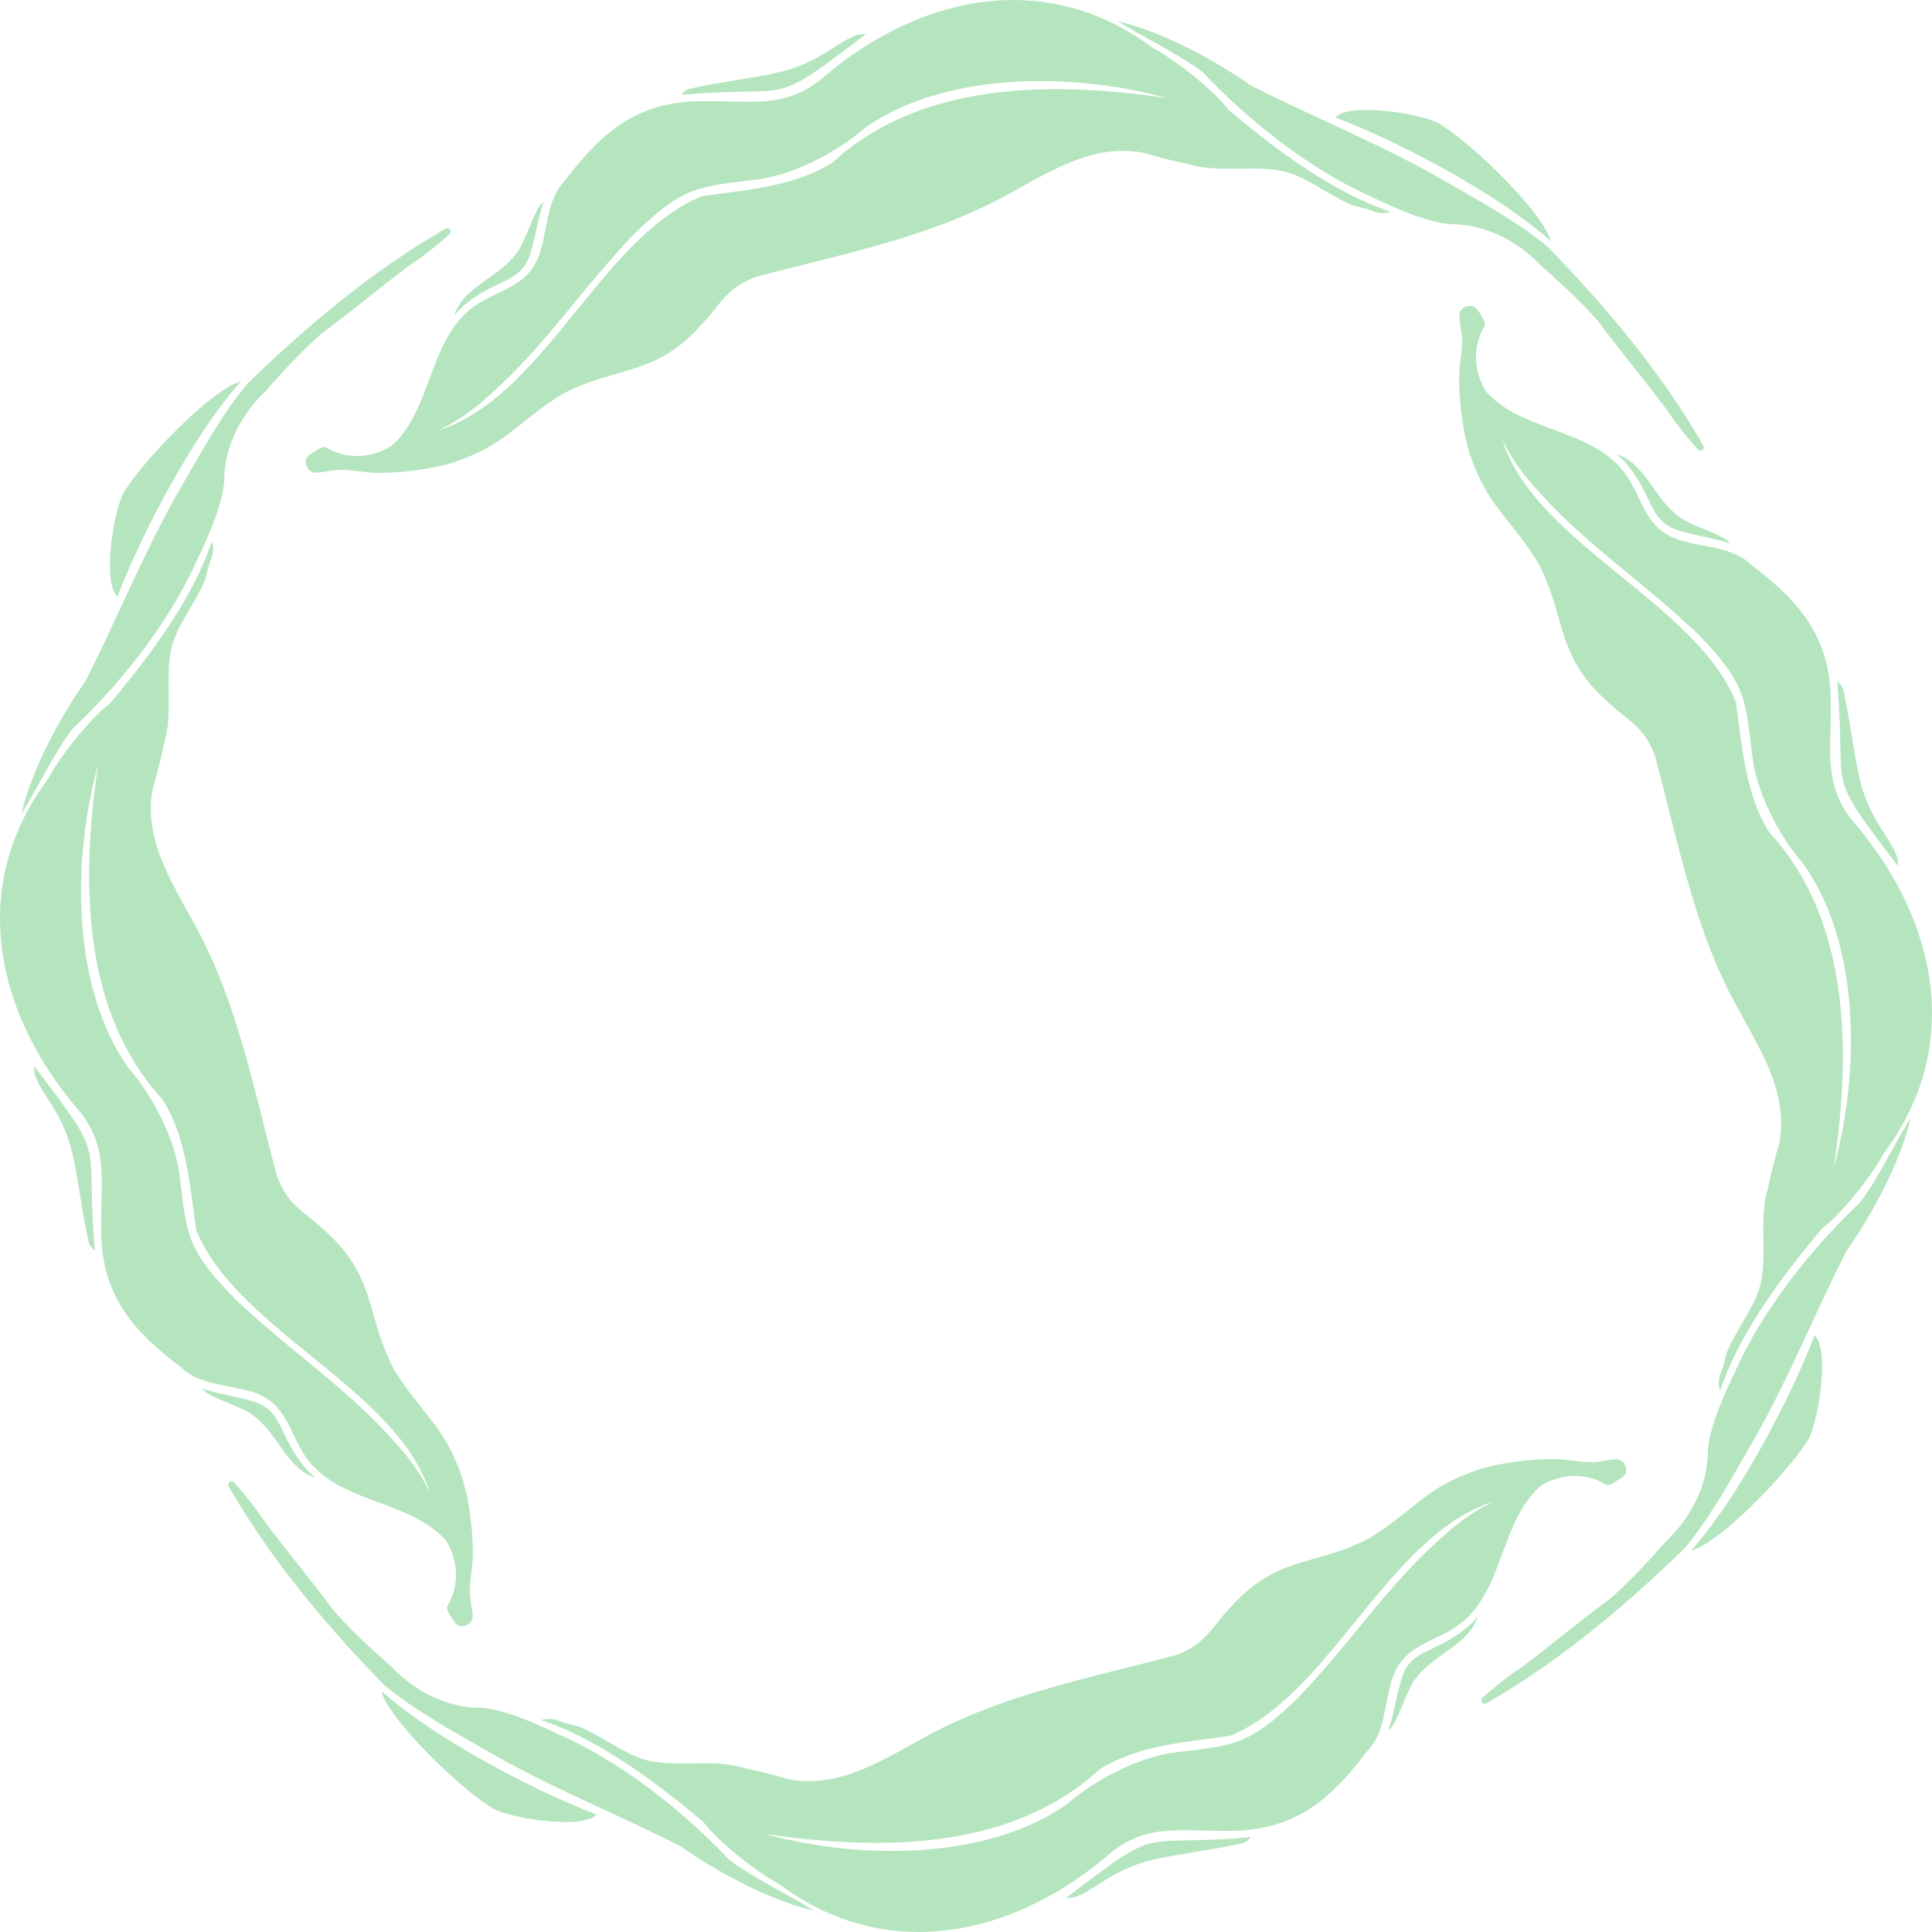 <svg xmlns="http://www.w3.org/2000/svg" width="1080" height="1080" viewBox="0 0 1080 1080">
  <g id="Слой_2" data-name="Слой 2">
    <g id="Frame45_197827758">
      <g id="Frame45_197827758-2" data-name="Frame45_197827758">
        <g>
          <g>
            <path d="M951.9,248.7s1,1.4.2,2.4a1.9,1.9,0,0,1-2.8.4A198.8,198.8,0,0,1,931.7,229c-11.7-15.7-26.2-32.9-37.8-48.8-9.2-10.7-22-22.5-32.6-31.8-13.1-13.9-31.5-23.2-50.7-23.1-14.4-1.5-30.3-8.8-44-15.3-34.5-15.5-68-41.9-94.1-69.5C659.9,30.7,638,20.3,625.2,12c24,5.5,53.8,21.5,74.1,35.8,34.6,17.6,74.5,33.7,107.8,53.1,18.3,10.5,42,23.5,58.2,37.2C897.3,170.9,929.2,208.9,951.9,248.7Z" fill="#b5e5be" fill-rule="evenodd"/>
            <path d="M866.8,134.7c-28.2-25.4-83.7-55.2-120.3-69,7.6-9.1,52.6-1.7,59.9,4.6C824.1,81.5,862.9,119.1,866.8,134.7Z" fill="#b5e5be" fill-rule="evenodd"/>
            <path d="M484,19.1C428.7,61.3,446,47.3,381,53c.8-1.5,2.7-3.2,6-3.7,14.2-3.3,33.7-5.5,48.1-8.8,12.3-3,20.5-7.1,30.7-13.8C473.1,22.2,478.6,18.4,484,19.1Z" fill="#b5e5be" fill-rule="evenodd"/>
            <path d="M257,172.9c4.9-4.6,10.5-8.7,19.6-13.1s15.4-6.8,18.9-15.4,5.1-23.1,8.4-31.3c-4.4,1.1-10.8,24.3-15.7,29.1-9.8,13.2-29.5,18.3-34.3,34.2Z" fill="#b5e5be" fill-rule="evenodd"/>
            <path d="M171.1,259.6c1.9,6.6,7.1,4.4,13.1,3.7,9.6-2,18.4,1.4,29.7,1,7.6,0,24.9-1.4,38.6-5.5,30.6-10,36.3-22.7,61.9-38.5,29.5-15.6,51.3-9.9,76.3-37.3,12.8-13.1,14.5-21.6,31.9-28.2,41.4-11.1,88-20.3,127.1-39.1,28.1-13,56.3-36.7,89.4-30.3,9.4,2.6,16.5,4.6,24.8,6.2,19.5,6.2,43.1-1.3,60.6,6.5,9.4,3.6,25.4,15.3,34.2,17.4,11,2.2,10.3,4.9,18.9,3-32.8-11-64.3-34.8-90.9-57.1C679,50.9,656.5,33,644.9,27.1,584.5-18.4,512.9-2.4,459,44.3c-19.9,16.1-38.3,12.1-62.8,12.3-38.8-1.1-59.4,16.6-80.2,44.2-11.8,11.6-9.7,33.1-16.3,45.6-8,16.4-27.2,16.4-40.1,29.5-20,19.6-19.7,55-40.9,73.5-11.7,7.1-25.2,7.3-36.3.8-1.1-.4-1.4-.8-4.5.9C173.3,254.3,170.2,254.9,171.1,259.6Zm101.6-37.9c32.2-28.4,48.9-56,81.3-90.4,28.4-27.6,36-26.8,68.9-30.9,20.9-2.6,45.5-15.6,60.3-28.7,45.9-32.4,118.1-31,169-16.9-61.5-9-136.4-10.3-187,36.2-22.4,13.8-48.9,15.1-72.9,18.7-56.1,23-88.4,112.2-146.8,130.7A114.8,114.8,0,0,0,272.7,221.7Z" fill="#b5e5be" fill-rule="evenodd"/>
          </g>
          <g>
            <path d="M831.3,951.9s-1.4,1-2.4.2a1.9,1.9,0,0,1-.4-2.8A190.3,190.3,0,0,1,851,931.7c15.7-11.7,32.9-26.2,48.8-37.8,10.7-9.2,22.5-22,31.8-32.6,13.9-13.2,23.2-31.5,23.1-50.7,1.5-14.4,8.8-30.3,15.3-44,15.5-34.5,41.9-68,69.5-94.1,9.8-12.6,20.2-34.5,28.5-47.3-5.5,24-21.4,53.8-35.8,74.1-17.6,34.6-33.7,74.5-53.1,107.8-10.5,18.3-23.5,41.9-37.2,58.2C909.1,897.3,871.1,929.2,831.3,951.9Z" fill="#b5e5be" fill-rule="evenodd"/>
            <path d="M945.3,866.8c25.4-28.3,55.2-83.7,69-120.3,9.1,7.5,1.7,52.7-4.6,59.9C998.5,824.1,960.9,863,945.3,866.8Z" fill="#b5e5be" fill-rule="evenodd"/>
            <path d="M1060.9,484c-42.1-55.1-28.3-38.2-33.9-103,1.5.8,3.2,2.7,3.7,6,3.3,14.2,5.5,33.7,8.8,48.1,3,12.3,7.1,20.5,13.8,30.7C1057.9,473.1,1061.6,478.6,1060.9,484Z" fill="#b5e5be" fill-rule="evenodd"/>
            <path d="M907.1,257c4.6,4.9,8.7,10.5,13.1,19.6s6.9,15.4,15.4,18.9,23.1,5.1,31.3,8.4c-1.1-4.4-24.3-10.8-29.1-15.7-13.2-9.8-18.3-29.5-34.2-34.3Z" fill="#b5e5be" fill-rule="evenodd"/>
            <path d="M820.4,171.1c-6.6,1.9-4.4,7.1-3.7,13.1,2,9.6-1.4,18.4-1,29.7,0,7.6,1.4,24.9,5.5,38.6,10,30.6,22.7,36.3,38.5,61.9,15.6,29.5,9.9,51.3,37.3,76.3,13.1,12.8,21.6,14.5,28.2,31.9,11.1,41.4,20.3,88,39.1,127.1,13,28.1,36.7,56.4,30.3,89.4-2.6,9.4-4.6,16.5-6.2,24.8-6.2,19.4,1.3,43.1-6.5,60.6-3.6,9.4-15.3,25.4-17.4,34.2-2.2,11-4.9,10.3-3,18.9,11-32.8,34.8-64.3,57.1-90.9,10.5-7.7,28.4-30.2,34.3-41.8,45.5-60.5,29.5-132-17.2-185.9-16.1-19.9-12.1-38.4-12.3-62.8,1.1-38.8-16.6-59.4-44.2-80.2-11.6-11.9-33.1-9.7-45.6-16.3-16.4-8-16.4-27.2-29.5-40.1-19.6-20-55-19.7-73.5-40.9-7.1-11.7-7.3-25.2-.8-36.3.4-1.1.9-1.4-.9-4.5S825.1,170.2,820.4,171.1Zm37.9,101.6c28.4,32.2,56,48.9,90.4,81.3,27.6,28.3,26.8,36,30.9,68.9,2.5,20.9,15.6,45.4,28.7,60.3,32.4,45.9,31,118.1,16.9,169,9-61.5,10.3-136.4-36.2-187-13.8-22.4-15.1-48.9-18.7-72.9-23-56.1-112.2-88.4-130.7-146.8A114.8,114.8,0,0,0,858.3,272.7Z" fill="#b5e5be" fill-rule="evenodd"/>
          </g>
        </g>
        <g>
          <path d="M248.7,128.1s1.4-1,2.4-.2a1.9,1.9,0,0,1,.4,2.8A188.1,188.1,0,0,1,229,148.3c-15.7,11.7-32.9,26.1-48.8,37.8-10.7,9.2-22.5,22-31.8,32.6-13.9,13.2-23.2,31.5-23.1,50.7-1.5,14.4-8.8,30.3-15.3,44-15.5,34.5-41.9,68-69.5,94.1C30.7,420.1,20.3,442,12,454.8c5.5-24,21.4-53.8,35.8-74.1,17.6-34.6,33.7-74.5,53.1-107.8,10.5-18.3,23.5-41.9,37.2-58.2C170.9,182.7,208.9,150.8,248.7,128.1Z" fill="#b5e5be" fill-rule="evenodd"/>
          <path d="M134.7,213.2c-25.4,28.2-55.2,83.7-69,120.3-9.1-7.5-1.7-52.7,4.6-59.9C81.5,255.9,119.1,217,134.7,213.2Z" fill="#b5e5be" fill-rule="evenodd"/>
          <path d="M19.1,596C61.2,651.1,47.4,634.2,53,699c-1.5-.8-3.2-2.7-3.7-6-3.3-14.2-5.5-33.7-8.8-48.1-3-12.3-7.1-20.5-13.8-30.7C22.1,606.9,18.4,601.4,19.1,596Z" fill="#b5e5be" fill-rule="evenodd"/>
          <path d="M172.9,823c-4.6-4.9-8.7-10.5-13.1-19.6S153,788,144.4,784.5s-23.1-5.1-31.3-8.4c1.1,4.4,24.3,10.8,29.1,15.7,13.2,9.8,18.3,29.5,34.2,34.3Z" fill="#b5e5be" fill-rule="evenodd"/>
          <path d="M259.6,908.9c6.6-1.9,4.4-7.1,3.7-13.1-2-9.6,1.4-18.4,1-29.7,0-7.6-1.4-24.9-5.5-38.6-10-30.6-22.7-36.3-38.5-61.9-15.6-29.5-9.9-51.3-37.3-76.3-13.1-12.8-21.6-14.5-28.2-31.9-11.1-41.4-20.3-88-39.1-127.1-13-28.1-36.7-56.4-30.3-89.4,2.6-9.4,4.6-16.5,6.2-24.8,6.2-19.4-1.3-43.1,6.5-60.6,3.6-9.4,15.3-25.4,17.4-34.2,2.2-11,4.9-10.3,3-18.9-11,32.8-34.8,64.3-57.1,90.9C50.9,401,33,423.5,27.1,435.1-18.4,495.6-2.4,567.1,44.3,621c16.1,19.9,12.1,38.3,12.3,62.8-1.1,38.8,16.6,59.4,44.2,80.2,11.6,11.9,33.1,9.7,45.6,16.3,16.4,8,16.4,27.2,29.5,40.1,19.6,20,55,19.7,73.5,40.9,7.1,11.7,7.3,25.2.8,36.3-.4,1-.8,1.4.9,4.5C254.3,906.7,254.9,909.8,259.6,908.9ZM221.7,807.3c-28.4-32.2-56-48.9-90.4-81.3-27.6-28.3-26.8-36-30.9-68.9-2.6-20.9-15.6-45.4-28.7-60.3-32.4-45.9-31-118.1-16.9-169-9,61.5-10.3,136.4,36.2,187,13.8,22.4,15.1,48.9,18.7,72.9,23,56.1,112.2,88.5,130.7,146.8A114.8,114.8,0,0,0,221.7,807.3Z" fill="#b5e5be" fill-rule="evenodd"/>
        </g>
        <g>
          <path d="M128.1,831.3s-1-1.4-.2-2.4a1.9,1.9,0,0,1,2.8-.4A198.8,198.8,0,0,1,148.3,851c11.7,15.7,26.2,32.9,37.8,48.8,9.2,10.7,22,22.5,32.6,31.8,13.1,13.9,31.5,23.2,50.7,23.1,14.4,1.5,30.3,8.8,44,15.3,34.5,15.5,68,41.9,94.1,69.5,12.6,9.8,34.5,20.2,47.3,28.5-24-5.5-53.8-21.4-74.1-35.8-34.6-17.6-74.5-33.7-107.8-53.1-18.3-10.5-42-23.5-58.2-37.2C182.7,909.1,150.8,871.1,128.1,831.3Z" fill="#b5e5be" fill-rule="evenodd"/>
          <path d="M213.2,945.3c28.2,25.4,83.7,55.2,120.3,69-7.5,9.1-52.7,1.7-59.9-4.6C255.9,998.5,217,960.9,213.2,945.3Z" fill="#b5e5be" fill-rule="evenodd"/>
          <path d="M596,1060.9c55.1-42.1,38.2-28.2,103-33.9-.8,1.5-2.7,3.2-6,3.7-14.2,3.3-33.7,5.5-48.1,8.8-12.3,3-20.5,7.1-30.7,13.8C606.9,1057.9,601.4,1061.6,596,1060.9Z" fill="#b5e5be" fill-rule="evenodd"/>
          <path d="M823,907.1c-4.9,4.6-10.5,8.7-19.6,13.1S788,927,784.5,935.6s-5.1,23.1-8.4,31.3c4.4-1.1,10.8-24.3,15.7-29.1,9.8-13.2,29.4-18.3,34.3-34.2Z" fill="#b5e5be" fill-rule="evenodd"/>
          <path d="M908.9,820.4c-1.9-6.6-7.1-4.4-13.1-3.7-9.6,2-18.4-1.4-29.7-1-7.6,0-24.9,1.4-38.6,5.5-30.6,10-36.3,22.7-61.9,38.6-29.4,15.5-51.3,9.8-76.3,37.2-12.8,13.1-14.5,21.6-31.9,28.2-41.4,11.1-88.1,20.3-127.1,39.1-28.1,13-56.3,36.7-89.4,30.3-9.4-2.6-16.5-4.6-24.8-6.2-19.4-6.2-43.1,1.3-60.6-6.5-9.4-3.6-25.4-15.3-34.2-17.4-11-2.2-10.3-4.9-18.9-3,32.8,11,64.3,34.8,90.9,57.1,7.7,10.5,30.2,28.4,41.8,34.3,60.4,45.5,132,29.5,185.9-17.2,19.9-16.1,38.3-12.1,62.8-12.3,38.8,1.1,59.4-16.6,80.2-44.2,11.9-11.6,9.7-33.1,16.3-45.6,8-16.4,27.2-16.4,40.1-29.5,20-19.6,19.7-55,40.9-73.5,11.7-7.1,25.2-7.3,36.3-.8,1.1.4,1.4.8,4.5-.9C906.7,825.7,909.8,825.1,908.9,820.4ZM807.3,858.3c-32.2,28.4-48.9,56-81.3,90.4-28.4,27.6-36,26.8-68.9,30.9-20.9,2.6-45.4,15.6-60.3,28.7-45.9,32.4-118.1,31-169,16.9,61.5,9,136.4,10.3,187-36.2,22.4-13.8,48.9-15.1,72.9-18.7,56.1-23,88.4-112.2,146.8-130.7A114.8,114.8,0,0,0,807.3,858.3Z" fill="#b5e5be" fill-rule="evenodd"/>
        </g>
      </g>
    </g>
  </g>
</svg>
